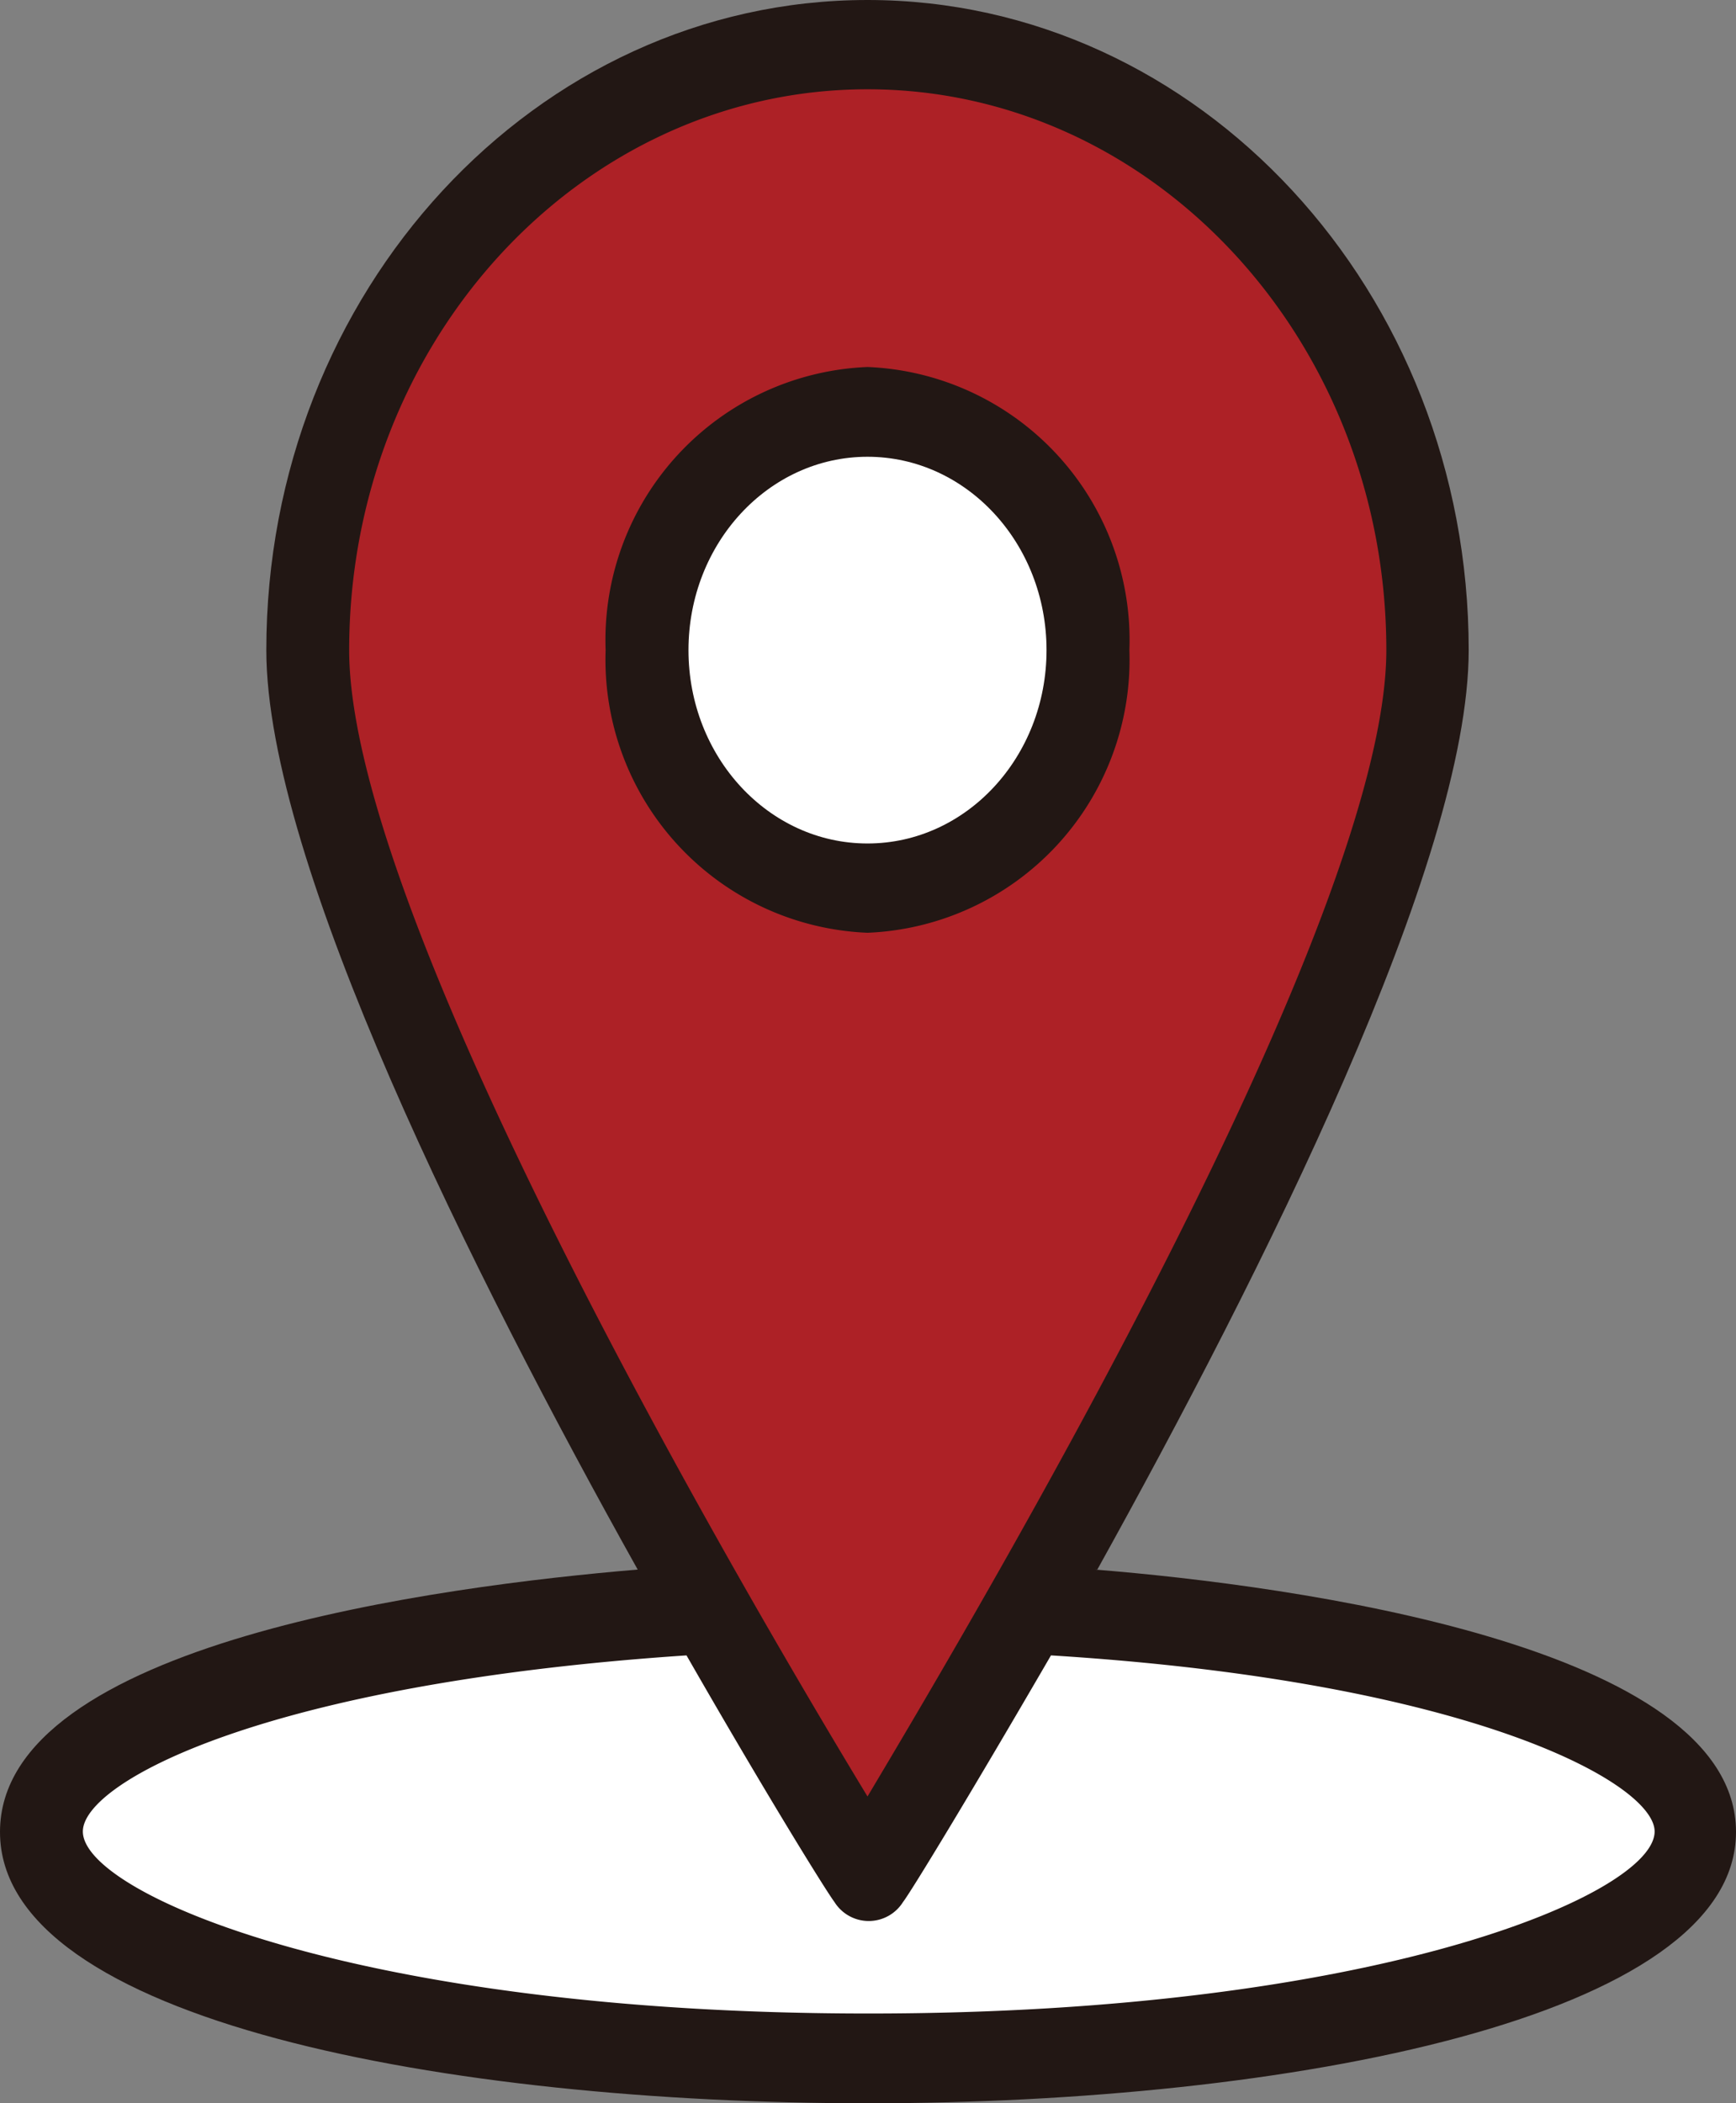 <svg xmlns="http://www.w3.org/2000/svg" viewBox="0 0 35.2 42.64"><rect x="0" y="0" width="35.2" height="42.64" fill="#808080" stroke="none"/><defs><style>.cls-1{fill:#221714;}.cls-2{fill:#fff;}.cls-3{fill:#ad2126;}</style></defs><title>資產 5</title><g id="圖層_2" data-name="圖層 2"><g id="圖層_1-2" data-name="圖層 1"><path class="cls-1" d="M22.25,31.82c3.33-6,7.53-14.34,7.53-18.64C29.78,5.91,24.31,0,17.59,0S5.4,5.91,5.4,13.18c0,4.3,4.2,12.68,7.53,18.64C9,32.15,0,33.3,0,37.14s9.12,5.5,17.6,5.5,17.6-1.72,17.6-5.5-9-5-13-5.32Z"/><path class="cls-2" d="M17.59,40.82c-10.3,0-15.91-2.43-15.91-3.69,0-1,3.7-3,12.24-3.57,1.6,2.79,2.82,4.76,3,5a.82.82,0,0,0,1.39,0c.17-.22,1.38-2.21,3-5,8.54.53,12.24,2.6,12.24,3.57,0,1.26-5.62,3.69-15.92,3.69Z"/><polygon class="cls-3" points="7.08 13.18 7.08 13.18 7.08 13.18 7.08 13.18"/><ellipse class="cls-2" cx="17.59" cy="13.18" rx="3.63" ry="3.92"/><path class="cls-3" d="M28.11,13.18c0-6.27-4.72-11.37-10.52-11.37S7.08,6.91,7.08,13.18c0,5.47,8.06,19.2,10.51,23.24C20,32.38,28.11,18.65,28.11,13.18Zm-15.83,0a5.54,5.54,0,0,1,5.31-5.74,5.54,5.54,0,0,1,5.31,5.74,5.54,5.54,0,0,1-5.31,5.73A5.54,5.54,0,0,1,12.28,13.18Z"/></g></g></svg>